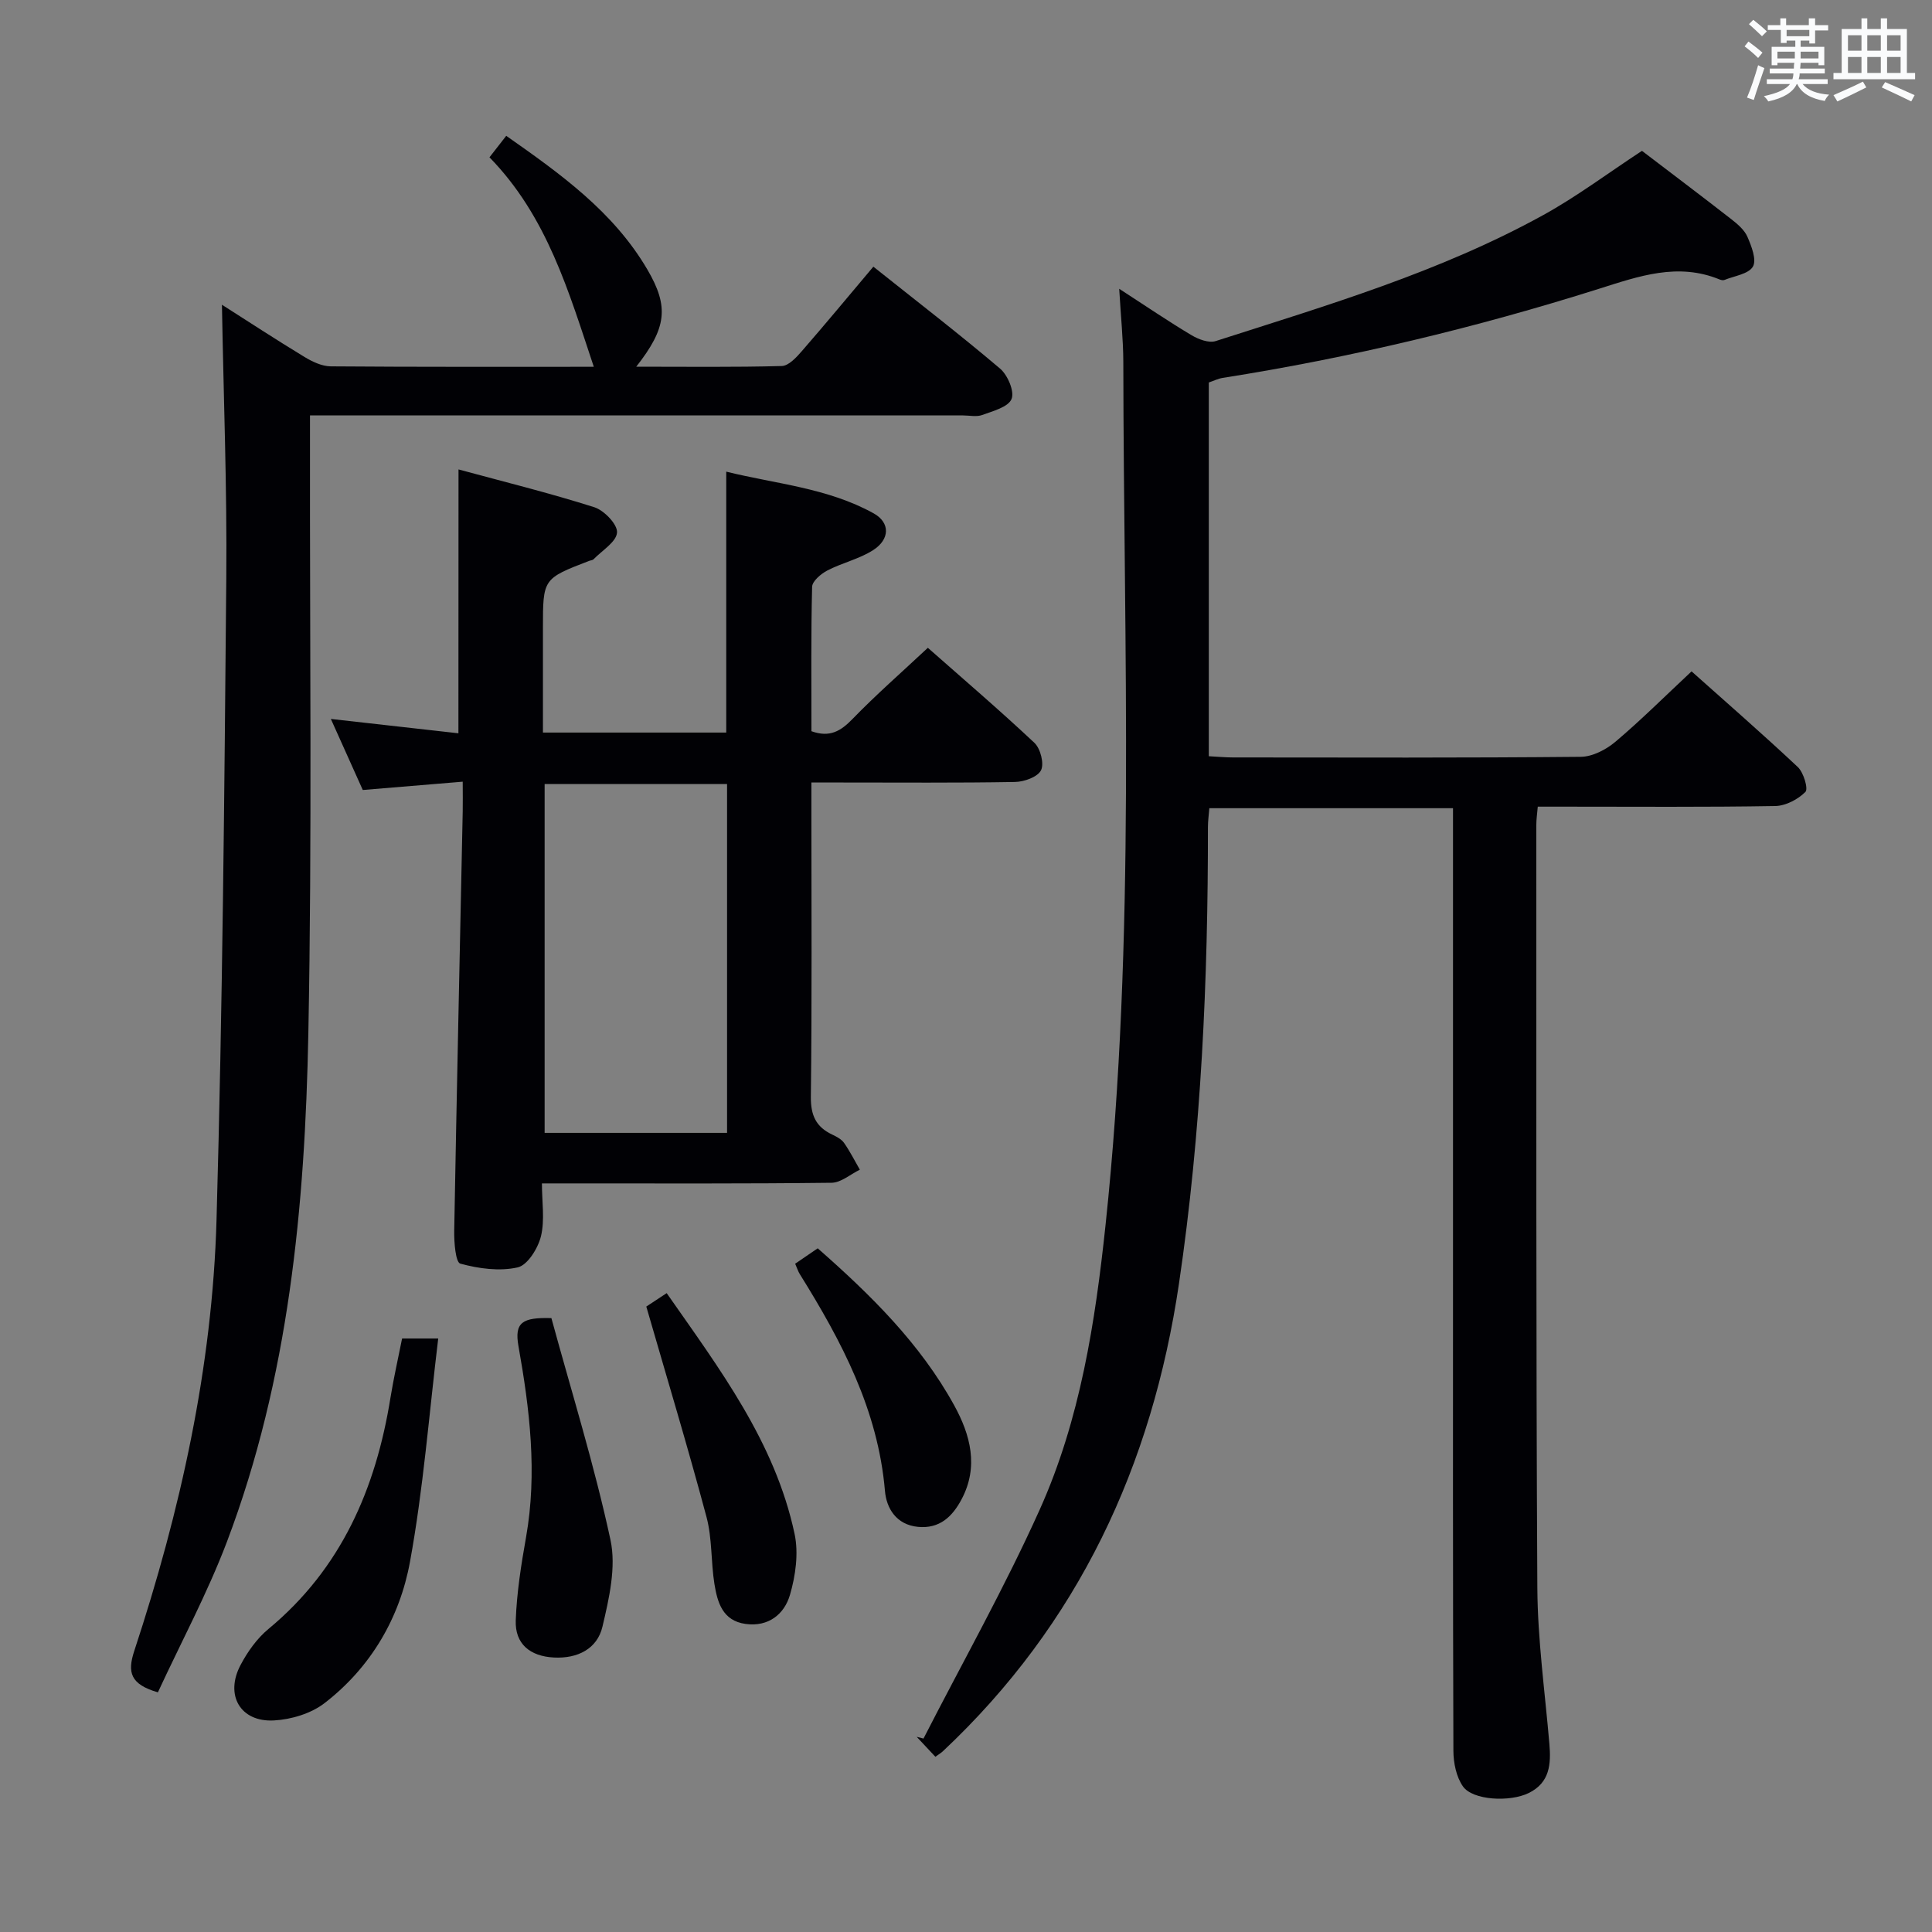 <svg enable-background="new 0 0 400 400" viewBox="0 0 400 400" xmlns="http://www.w3.org/2000/svg"><rect x="0" y="0" width="400" height="400" fill="#808080" stroke="none"/><g fill="#010105"><path d="m231.72 59.79c5.76 3.73 10.27 6.81 14.96 9.6 1.44.86 3.59 1.68 5 1.23 23.09-7.41 46.41-14.29 67.79-26.07 6.96-3.83 13.38-8.66 20.48-13.32 5.88 4.49 12.24 9.27 18.51 14.16 1.29 1.01 2.71 2.21 3.33 3.65.84 1.94 1.94 4.76 1.13 6.16-.9 1.54-3.82 1.92-5.89 2.76-.27.11-.68.03-.98-.09-8.67-3.57-16.7-.7-25 1.92-25.5 8.06-51.47 14.28-77.91 18.45-.95.15-1.86.61-2.87.95v77.38c1.8.09 3.41.25 5.02.25 24 .02 47.99.1 71.99-.13 2.43-.02 5.25-1.49 7.18-3.12 5.32-4.5 10.27-9.44 15.76-14.57 7 6.25 14.63 12.89 22 19.81 1.2 1.13 2.2 4.52 1.57 5.15-1.55 1.55-4.08 2.88-6.24 2.92-14.49.25-28.99.13-43.49.13-1.8 0-3.6 0-5.68 0-.13 1.5-.3 2.62-.3 3.73.02 52.66-.08 105.32.21 157.97.06 10.77 1.57 21.54 2.49 32.3.36 4.2.12 8.05-4.26 10.21-3.92 1.93-11.61 1.52-13.63-1.36-1.38-1.97-1.97-4.87-1.98-7.36-.12-34.66-.08-69.32-.08-103.98 0-28.5 0-56.99 0-85.49 0-1.8 0-3.6 0-5.7-17.01 0-33.57 0-50.45 0-.1 1.34-.29 2.61-.29 3.89.02 31.63-1.36 63.16-5.99 94.5-5.57 37.72-20.84 70.53-48.91 96.88-.36.33-.79.59-1.53 1.12-1.29-1.37-2.58-2.75-3.87-4.13l1.41.36c8.08-15.79 16.82-31.28 24.08-47.44 8.37-18.63 11.48-38.77 13.62-58.97 6.3-59.45 3.73-119.09 3.67-178.67-.02-4.62-.51-9.24-.85-15.08z"/><path d="m94.93 97.19c9.32 2.53 18.81 4.87 28.1 7.82 2.05.65 4.84 3.56 4.72 5.24-.14 1.96-3.1 3.72-4.86 5.54-.21.21-.62.22-.93.34-9.55 3.68-9.55 3.68-9.55 13.91v21.63h37.95c0-17.83 0-35.53 0-54.02 10.22 2.53 20.99 3.35 30.53 8.64 3.42 1.9 3.39 5.36-.12 7.61-2.87 1.84-6.41 2.62-9.47 4.21-1.33.69-3.13 2.21-3.16 3.39-.25 9.97-.14 19.94-.14 29.89 3.81 1.37 6.09-.04 8.52-2.55 4.85-5 10.11-9.6 15.58-14.72 7.02 6.2 14.71 12.77 22.07 19.68 1.25 1.18 2.05 4.31 1.36 5.68-.71 1.4-3.5 2.39-5.4 2.42-11.99.21-23.99.11-35.99.11-1.82 0-3.63 0-6.15 0v5.53c0 19.83.13 39.65-.11 59.48-.05 3.88 1.05 6.3 4.44 7.89.89.42 1.89.95 2.43 1.71 1.23 1.76 2.2 3.69 3.27 5.55-1.95.95-3.89 2.69-5.86 2.71-17.82.21-35.65.13-53.48.13-1.82 0-3.65 0-6.48 0 0 3.83.62 7.56-.2 10.94-.61 2.49-2.77 5.99-4.82 6.45-3.76.85-8.08.26-11.88-.78-.98-.27-1.3-4.42-1.26-6.78.52-28.94 1.16-57.89 1.76-86.83.04-1.8 0-3.59 0-6.17-7.04.59-13.58 1.13-20.69 1.72-1.99-4.43-4.14-9.2-6.61-14.71 9.39 1.06 18.03 2.03 26.41 2.97.02-18.11.02-35.8.02-54.63zm17.83 137.36h37.77c0-24.3 0-48.32 0-72.23-12.82 0-25.24 0-37.77 0z"/><path d="m32.69 350.38c-5.7-1.66-6.36-4.12-4.89-8.58 9.55-29 16.17-58.7 17.03-89.26 1.25-44.25 1.63-88.53 2.02-132.8.17-18.76-.57-37.53-.9-56.65 5.43 3.46 11.19 7.23 17.07 10.8 1.63.99 3.62 1.94 5.45 1.96 18.15.14 36.31.09 54.47.09-5.17-15.48-9.63-31.11-21.6-43.37 1.21-1.55 2.18-2.8 3.47-4.45 11.25 7.89 22.19 15.71 29.2 27.65 4.58 7.8 3.99 12.14-2.28 20.15 10.37 0 20.26.13 30.13-.14 1.42-.04 3.02-1.78 4.14-3.07 4.9-5.63 9.66-11.38 14.82-17.5 8.94 7.13 17.75 13.91 26.23 21.1 1.58 1.34 3.03 4.74 2.38 6.3-.69 1.68-3.85 2.49-6.07 3.31-1.17.43-2.64.09-3.97.09-42.82 0-85.64 0-128.45 0-1.99 0-3.98 0-6.76 0v6c-.06 40.65.44 81.31-.34 121.95-.69 35.78-4.03 71.38-16.86 105.26-4.04 10.64-9.47 20.75-14.29 31.16z"/><path d="m83.25 277.12h7.48c-1.9 15.68-3.08 31.09-5.84 46.2-2.12 11.63-8.11 21.89-17.68 29.28-2.8 2.17-6.92 3.41-10.51 3.6-6.95.37-10.19-5.26-6.89-11.49 1.45-2.74 3.39-5.48 5.76-7.44 15.09-12.5 22.24-29.06 25.27-47.88.66-4.07 1.58-8.1 2.41-12.27z"/><path d="m114.16 272.9c4.17 15.28 8.9 30.45 12.23 45.91 1.22 5.64-.28 12.14-1.66 17.98-1.08 4.59-5.15 6.64-10.07 6.38-4.91-.26-8.06-2.8-7.88-7.69.21-5.75 1.12-11.52 2.13-17.2 2.36-13.33.76-26.52-1.57-39.59-.87-4.92.82-5.96 6.82-5.79z"/><path d="m133.81 270.51c.59-.39 2.2-1.45 4.22-2.78 10.94 15.68 22.43 30.83 26.48 49.85.85 3.99.21 8.64-.96 12.63-1.16 3.97-4.42 6.66-9.18 6.01-4.79-.66-5.84-4.49-6.46-8.3-.73-4.58-.45-9.39-1.63-13.82-3.83-14.35-8.13-28.58-12.47-43.59z"/><path d="m164.63 261.64c1.74-1.19 3.09-2.11 4.67-3.19 10.96 9.63 21.22 19.72 28.26 32.52 3.35 6.09 5.12 12.68 1.52 19.45-1.9 3.58-4.55 6.14-9.03 5.7s-6.52-3.83-6.83-7.44c-1.43-16.76-8.98-31-17.62-44.87-.34-.53-.53-1.16-.97-2.17z"/></g><path d="m361.2 9.6.8-1c.9.7 1.9 1.4 2.9 2.3l-.9 1.1c-1-1-2-1.8-2.8-2.4zm.5 10.6c.9-2.1 1.6-4.3 2.3-6.7.4.2.8.4 1.3.6-.7 2.1-1.5 4.3-2.2 6.6zm.4-15.2.9-.9c1 .8 2 1.6 2.8 2.4l-1 1c-.9-.9-1.8-1.7-2.7-2.5zm12.5-1.2h1.2v1.4h2.7v1.1h-2.7v2.7h-1.2v-.6h-1.8v1.3h4.9v3.8h-1.2v-.5h-3.7c0 .4-.1.9-.1 1.2h5.1v1h-5.2c0 .5-.1.9-.2 1.2h6v1h-5.2c1.1 1.3 2.9 2 5.5 2.2-.4.4-.7.8-.9 1.3-2.9-.5-4.8-1.6-5.7-3.5h-.1c-.8 1.7-2.7 2.9-5.9 3.6-.2-.4-.6-.8-.9-1.1 2.8-.6 4.6-1.4 5.4-2.5h-4.8v-1h5.3c.1-.3.2-.7.2-1.2h-4.9v-1h5c0-.4 0-.8.1-1.2h-3.5v.5h-1.2v-3.8h4.9v-1.3h-1.8v.5h-1.2v-2.7h-2.7v-1h2.6v-1.4h1.2v1.4h4.7v-1.4zm-6.6 8.3h3.6c0-.4 0-.9 0-1.4h-3.6zm1.9-4.6h4.7v-1.3h-4.7zm6.6 3.2h-3.7v1.4h3.7z" fill="#fafbfc"/><path d="m385.3 3.8h1.3v2.2h2.8v-2.2h1.3v2.2h4.1v9.1h1.7v1.3h-16.9v-1.3h1.7v-9.1h4.1v-2.2zm.4 13.1.7 1.2c-1.8.9-3.8 1.9-6 2.9-.2-.4-.5-.8-.8-1.3 2.3-1 4.3-1.9 6.1-2.8zm-3.1-6.4h2.8v-3.2h-2.8zm0 4.6h2.8v-3.3h-2.8zm4-4.6h2.8v-3.2h-2.8zm0 4.6h2.8v-3.3h-2.8zm3.7 1.9c2.1.9 4.1 1.8 6.1 2.7l-.7 1.3c-2.2-1.1-4.2-2-6.1-2.9zm3.2-9.7h-2.8v3.2h2.8zm-2.8 7.8h2.8v-3.3h-2.8z" fill="#fafbfc"/></svg>